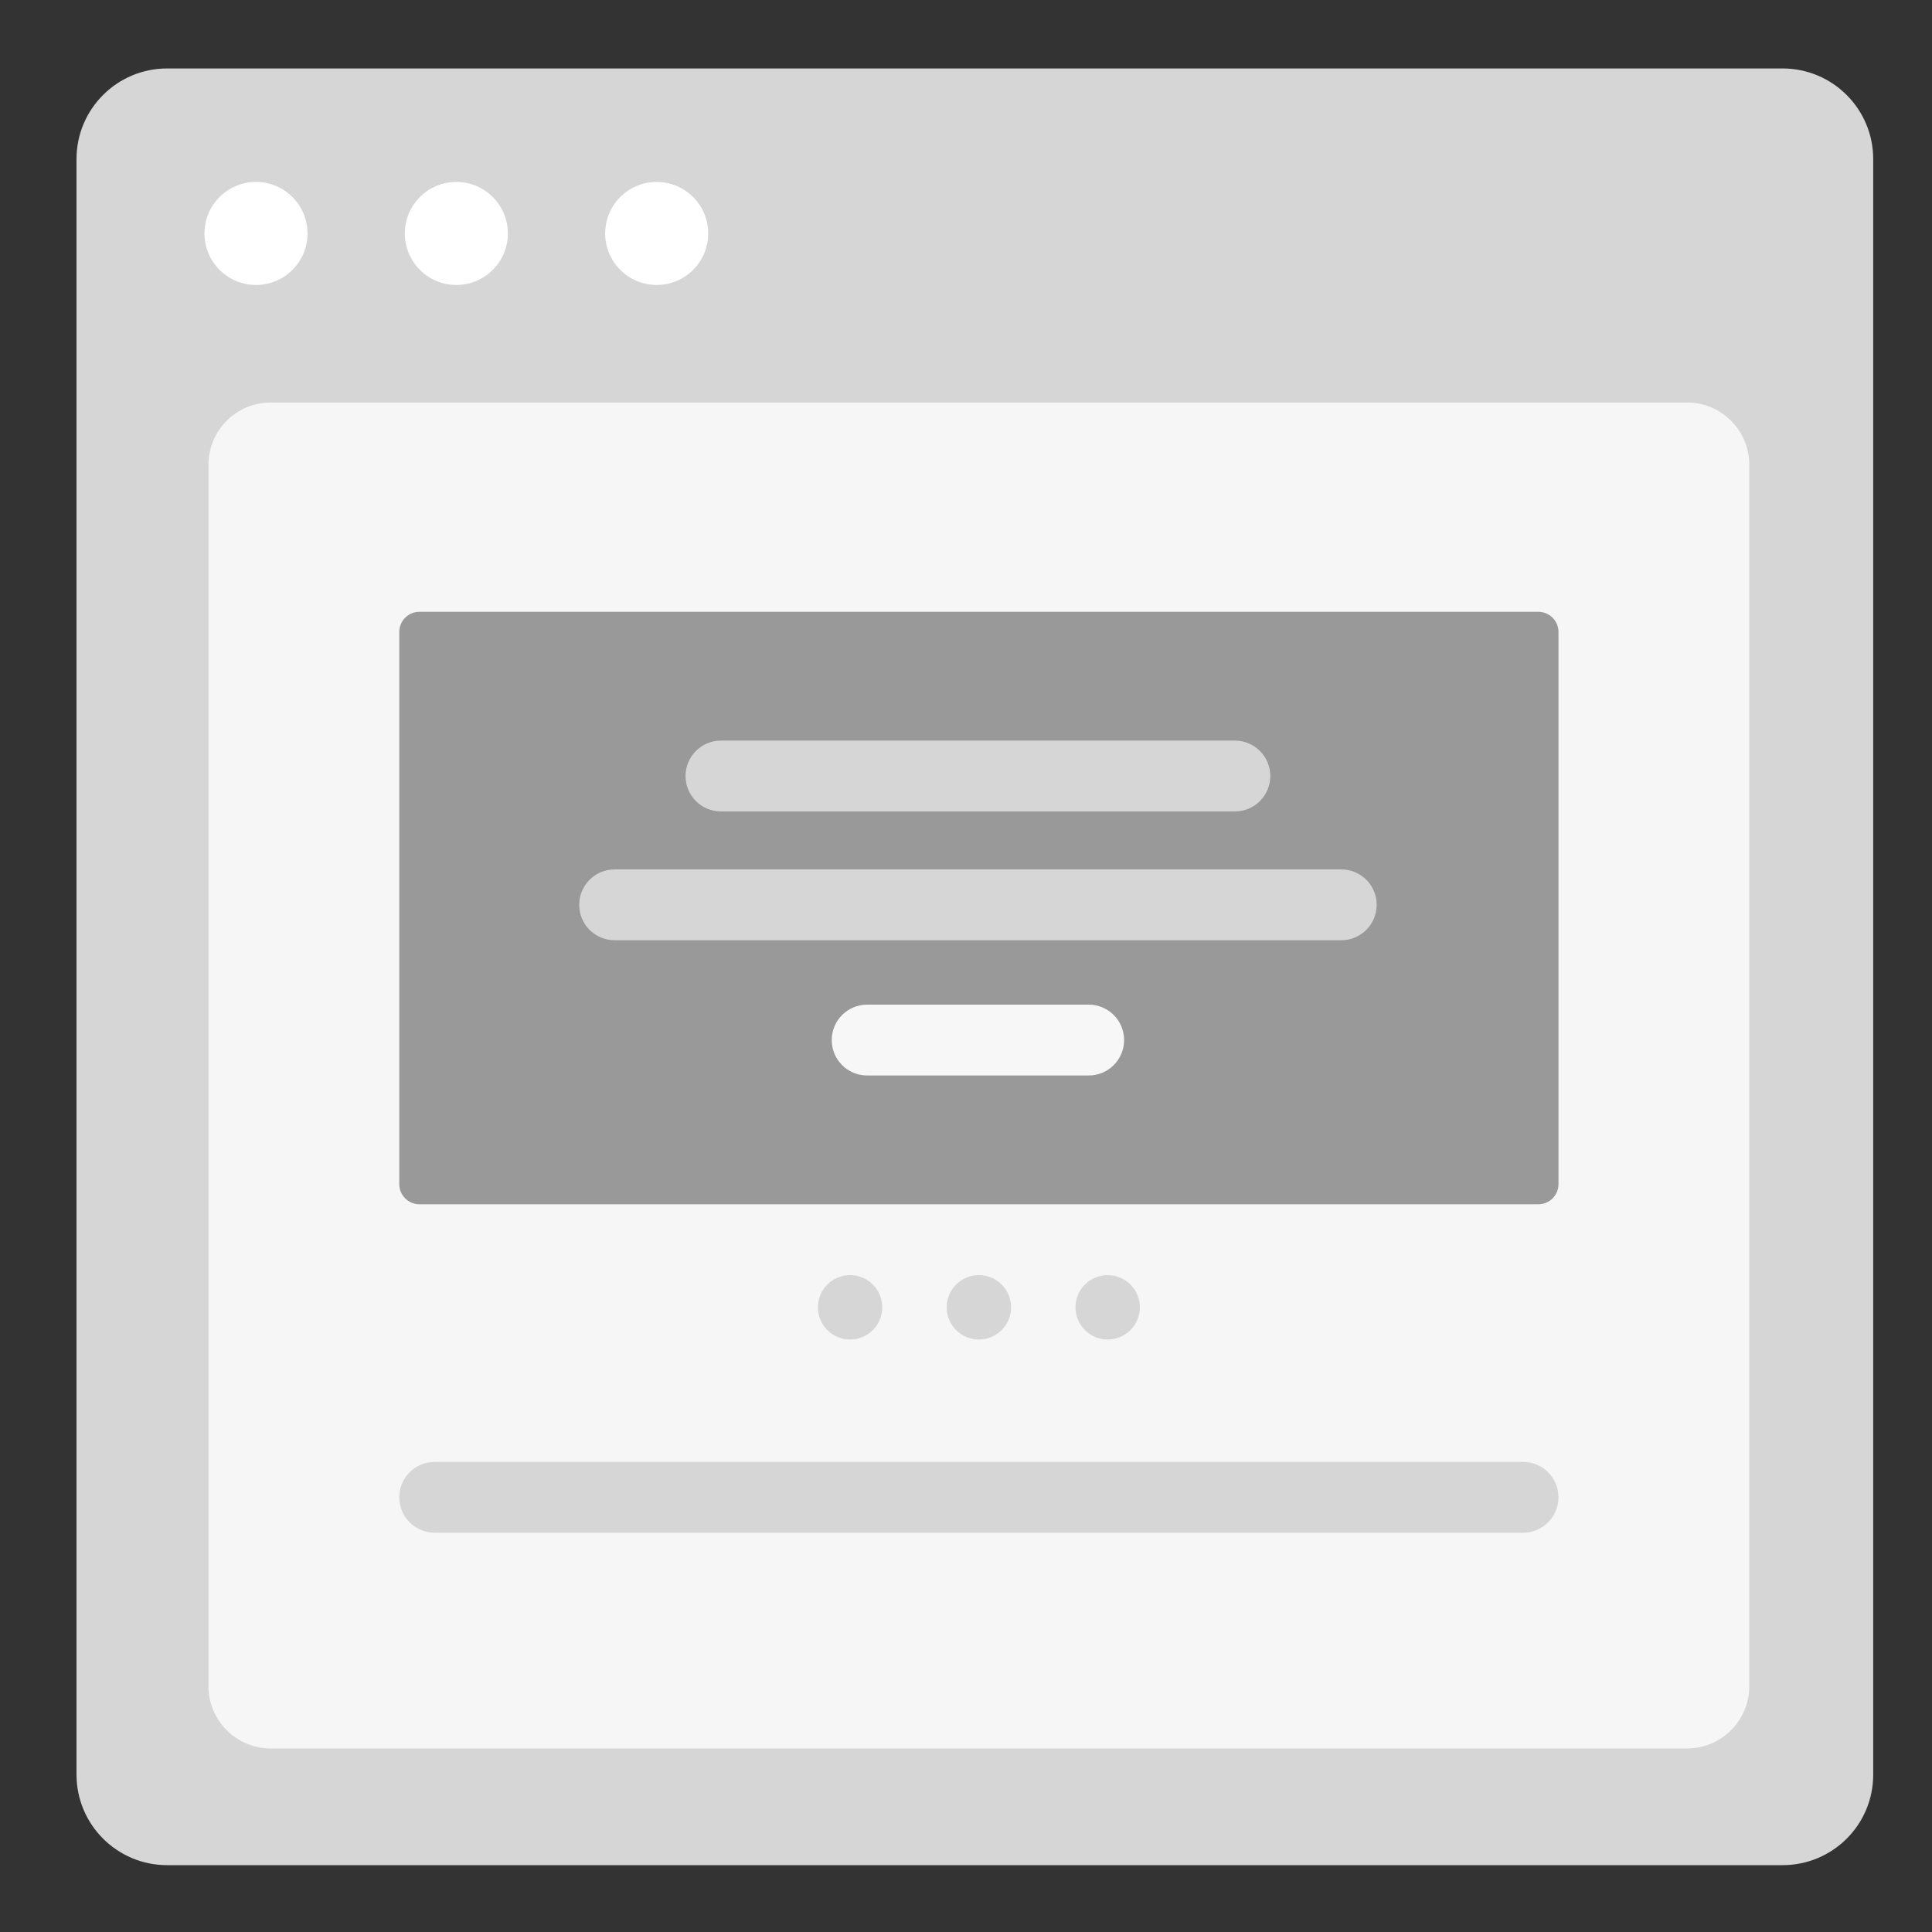 <?xml version="1.0" encoding="utf-8"?>
<!-- Generator: Adobe Illustrator 24.2.0, SVG Export Plug-In . SVG Version: 6.00 Build 0)  -->
<svg version="1.1" id="Layer_1" xmlns="http://www.w3.org/2000/svg" xmlns:xlink="http://www.w3.org/1999/xlink" x="0px" y="0px"
	 viewBox="0 0 300 300" style="enable-background:new 0 0 300 300;" xml:space="preserve">
<rect x="0" y="0" width="300" height="300" fill="#333333" stroke="none"/>
<style type="text/css">
	.st0{fill:#D6D6D6;}
	.st1{fill:#FFFFFF;}
	.st2{fill:#F6F6F6;}
	.st3{fill:#999999;}
	.st4{fill:#D5D5D5;}
	.st5{fill:#F7F7F7;}
</style>
<g>
	<path class="st0" d="M276.8,289.62H25.95c-7.77,0-14.07-6.3-14.07-14.07V24.7c0-7.77,6.3-14.07,14.07-14.07H276.8
		c7.77,0,14.07,6.3,14.07,14.07v250.86C290.88,283.33,284.58,289.62,276.8,289.62z"/>
	<g>
		<circle class="st1" cx="39.75" cy="36.25" r="8"/>
		<circle class="st1" cx="70.86" cy="36.25" r="8"/>
		<circle class="st1" cx="101.97" cy="36.25" r="8"/>
	</g>
</g>
<path class="st2" d="M261.96,271.5H42.04c-5.34,0-9.67-4.33-9.67-9.67V72.17c0-5.34,4.33-9.67,9.67-9.67h219.92
	c5.34,0,9.67,4.33,9.67,9.67v189.67C271.62,267.17,267.3,271.5,261.96,271.5z"/>
<g>
	<path class="st0" d="M236.5,238h-169c-3.04,0-5.5-2.46-5.5-5.5v0c0-3.04,2.46-5.5,5.5-5.5h169c3.04,0,5.5,2.46,5.5,5.5v0
		C242,235.54,239.54,238,236.5,238z"/>
	<g>
		<path class="st3" d="M238.87,187H65.13c-1.73,0-3.13-1.4-3.13-3.13V98.13C62,96.4,63.4,95,65.13,95h173.74
			c1.73,0,3.13,1.4,3.13,3.13v85.74C242,185.6,240.6,187,238.87,187z"/>
	</g>
	<g>
		<path class="st0" d="M191.75,126h-79.8c-3.04,0-5.5-2.46-5.5-5.5v0c0-3.04,2.46-5.5,5.5-5.5h79.8c3.04,0,5.5,2.46,5.5,5.5v0
			C197.25,123.54,194.79,126,191.75,126z"/>
		<path class="st0" d="M208.27,146H95.44c-3.04,0-5.5-2.46-5.5-5.5v0c0-3.04,2.46-5.5,5.5-5.5h112.83c3.04,0,5.5,2.46,5.5,5.5v0
			C213.77,143.54,211.3,146,208.27,146z"/>
		<path class="st5" d="M169.05,167h-34.4c-3.04,0-5.5-2.46-5.5-5.5l0,0c0-3.04,2.46-5.5,5.5-5.5h34.4c3.04,0,5.5,2.46,5.5,5.5l0,0
			C174.55,164.54,172.09,167,169.05,167z"/>
	</g>
	<g>
		<circle class="st0" cx="132" cy="203" r="5"/>
		<circle class="st0" cx="152" cy="203" r="5"/>
		<circle class="st0" cx="172" cy="203" r="5"/>
	</g>
</g>
</svg>
